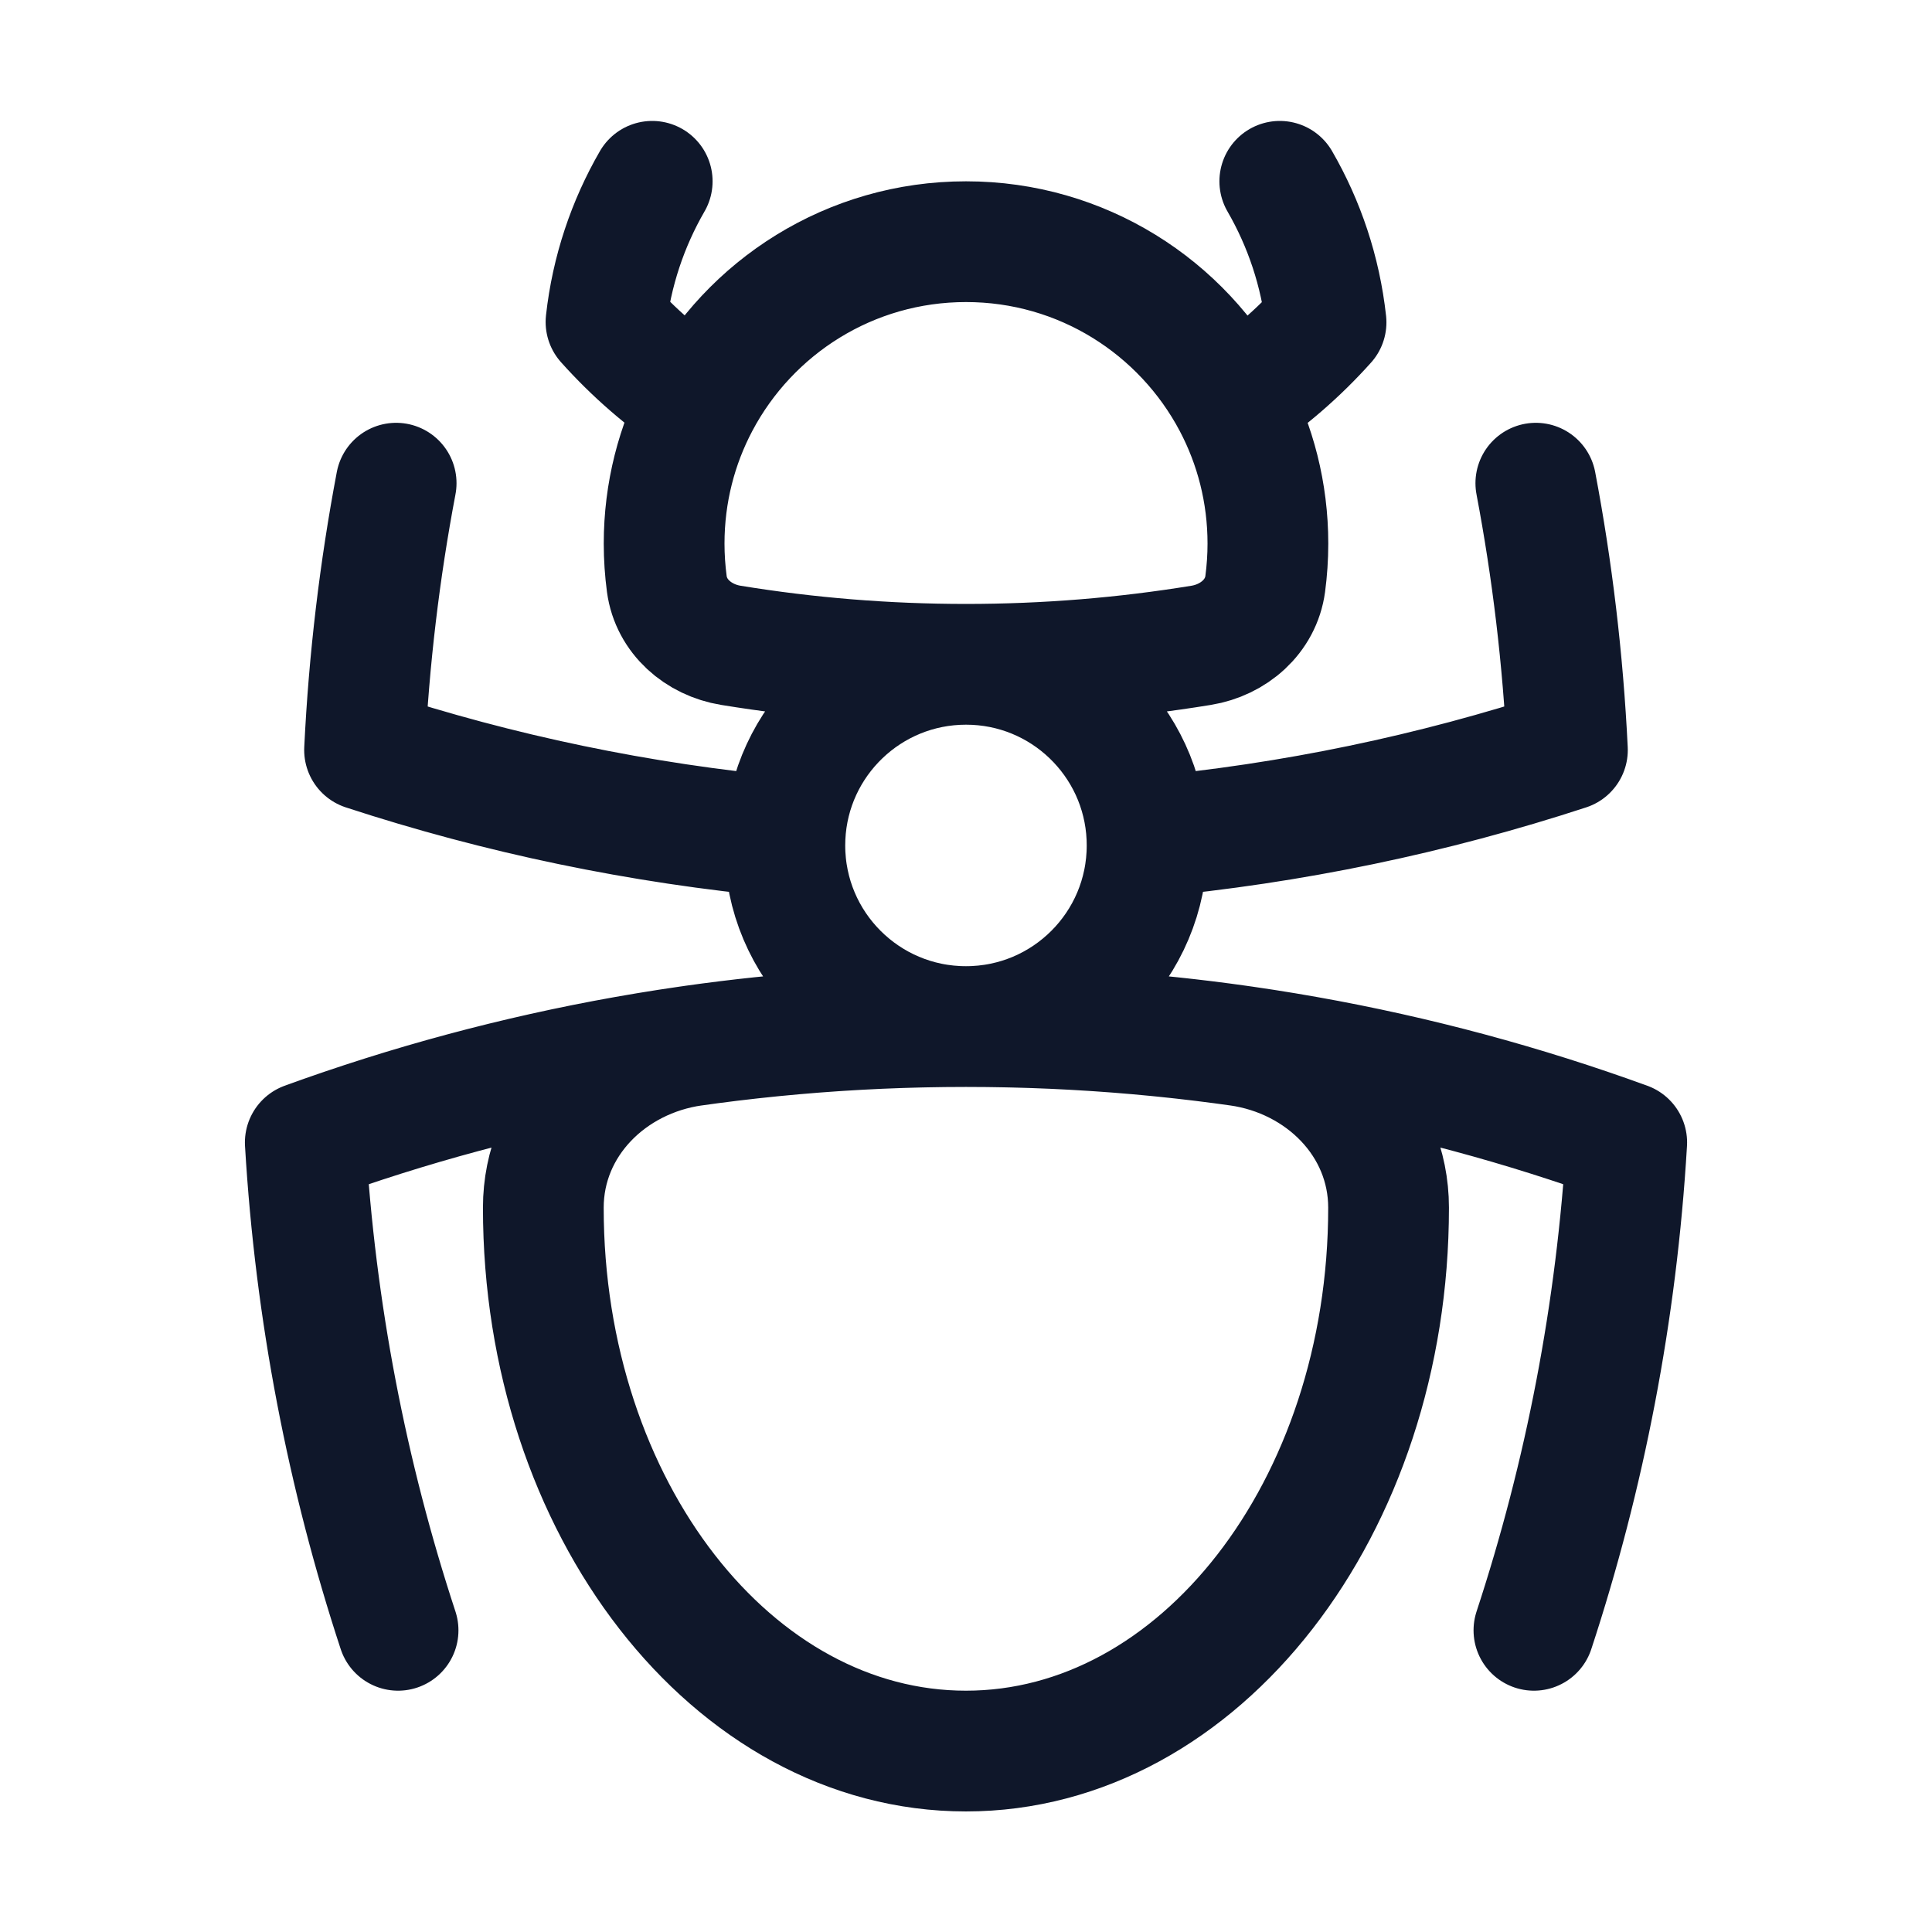 <svg width="72" height="72" viewBox="0 0 72 72" fill="none" xmlns="http://www.w3.org/2000/svg">
<path d="M35.999 38.257C39.444 38.257 42.834 38.499 46.15 38.967C49.259 39.406 51.748 41.867 51.748 45.007C51.748 56.191 44.696 65.257 35.998 65.257C27.299 65.257 20.248 56.191 20.248 45.007C20.248 41.867 22.736 39.406 25.845 38.967C29.162 38.499 32.553 38.257 35.999 38.257ZM35.999 38.257C44.647 38.257 52.941 39.782 60.623 42.577C60.249 48.89 59.062 54.985 57.165 60.757M35.999 38.257C27.351 38.257 19.059 39.782 11.377 42.577C11.751 48.89 12.938 54.985 14.835 60.757M35.999 38.257C39.727 38.257 42.749 35.235 42.749 31.507C42.749 31.402 42.747 31.299 42.742 31.195M35.999 38.257C32.271 38.257 29.249 35.235 29.249 31.507C29.249 31.402 29.252 31.299 29.256 31.195M36.001 24.757C38.985 24.757 41.913 24.515 44.766 24.049C45.974 23.852 46.988 22.976 47.151 21.763C47.216 21.27 47.251 20.767 47.251 20.257C47.251 18.362 46.782 16.577 45.955 15.011M36.001 24.757C33.016 24.757 30.088 24.515 27.235 24.049C26.027 23.852 25.013 22.976 24.85 21.763C24.785 21.27 24.75 20.767 24.75 20.257C24.75 18.359 25.22 16.572 26.05 15.004M36.001 24.757C32.377 24.757 29.419 27.612 29.256 31.195M36.001 24.757C39.624 24.757 42.58 27.612 42.742 31.195M26.05 15.004C24.77 14.152 23.605 13.14 22.584 11.998C22.794 10.105 23.396 8.331 24.306 6.757M26.05 15.004C27.937 11.437 31.685 9.007 36.001 9.007C40.319 9.007 44.069 11.44 45.955 15.011M45.955 15.011C47.234 14.161 48.398 13.152 49.418 12.013C49.209 10.115 48.607 8.335 47.694 6.757M14.763 18.007C14.148 21.249 13.75 24.569 13.586 27.95C18.59 29.588 23.836 30.692 29.256 31.195M57.236 18.007C57.851 21.249 58.248 24.569 58.413 27.95C53.409 29.588 48.163 30.692 42.742 31.195" stroke="#0F172A" stroke-width="4.5" stroke-linecap="round" stroke-linejoin="round"/>
</svg>
